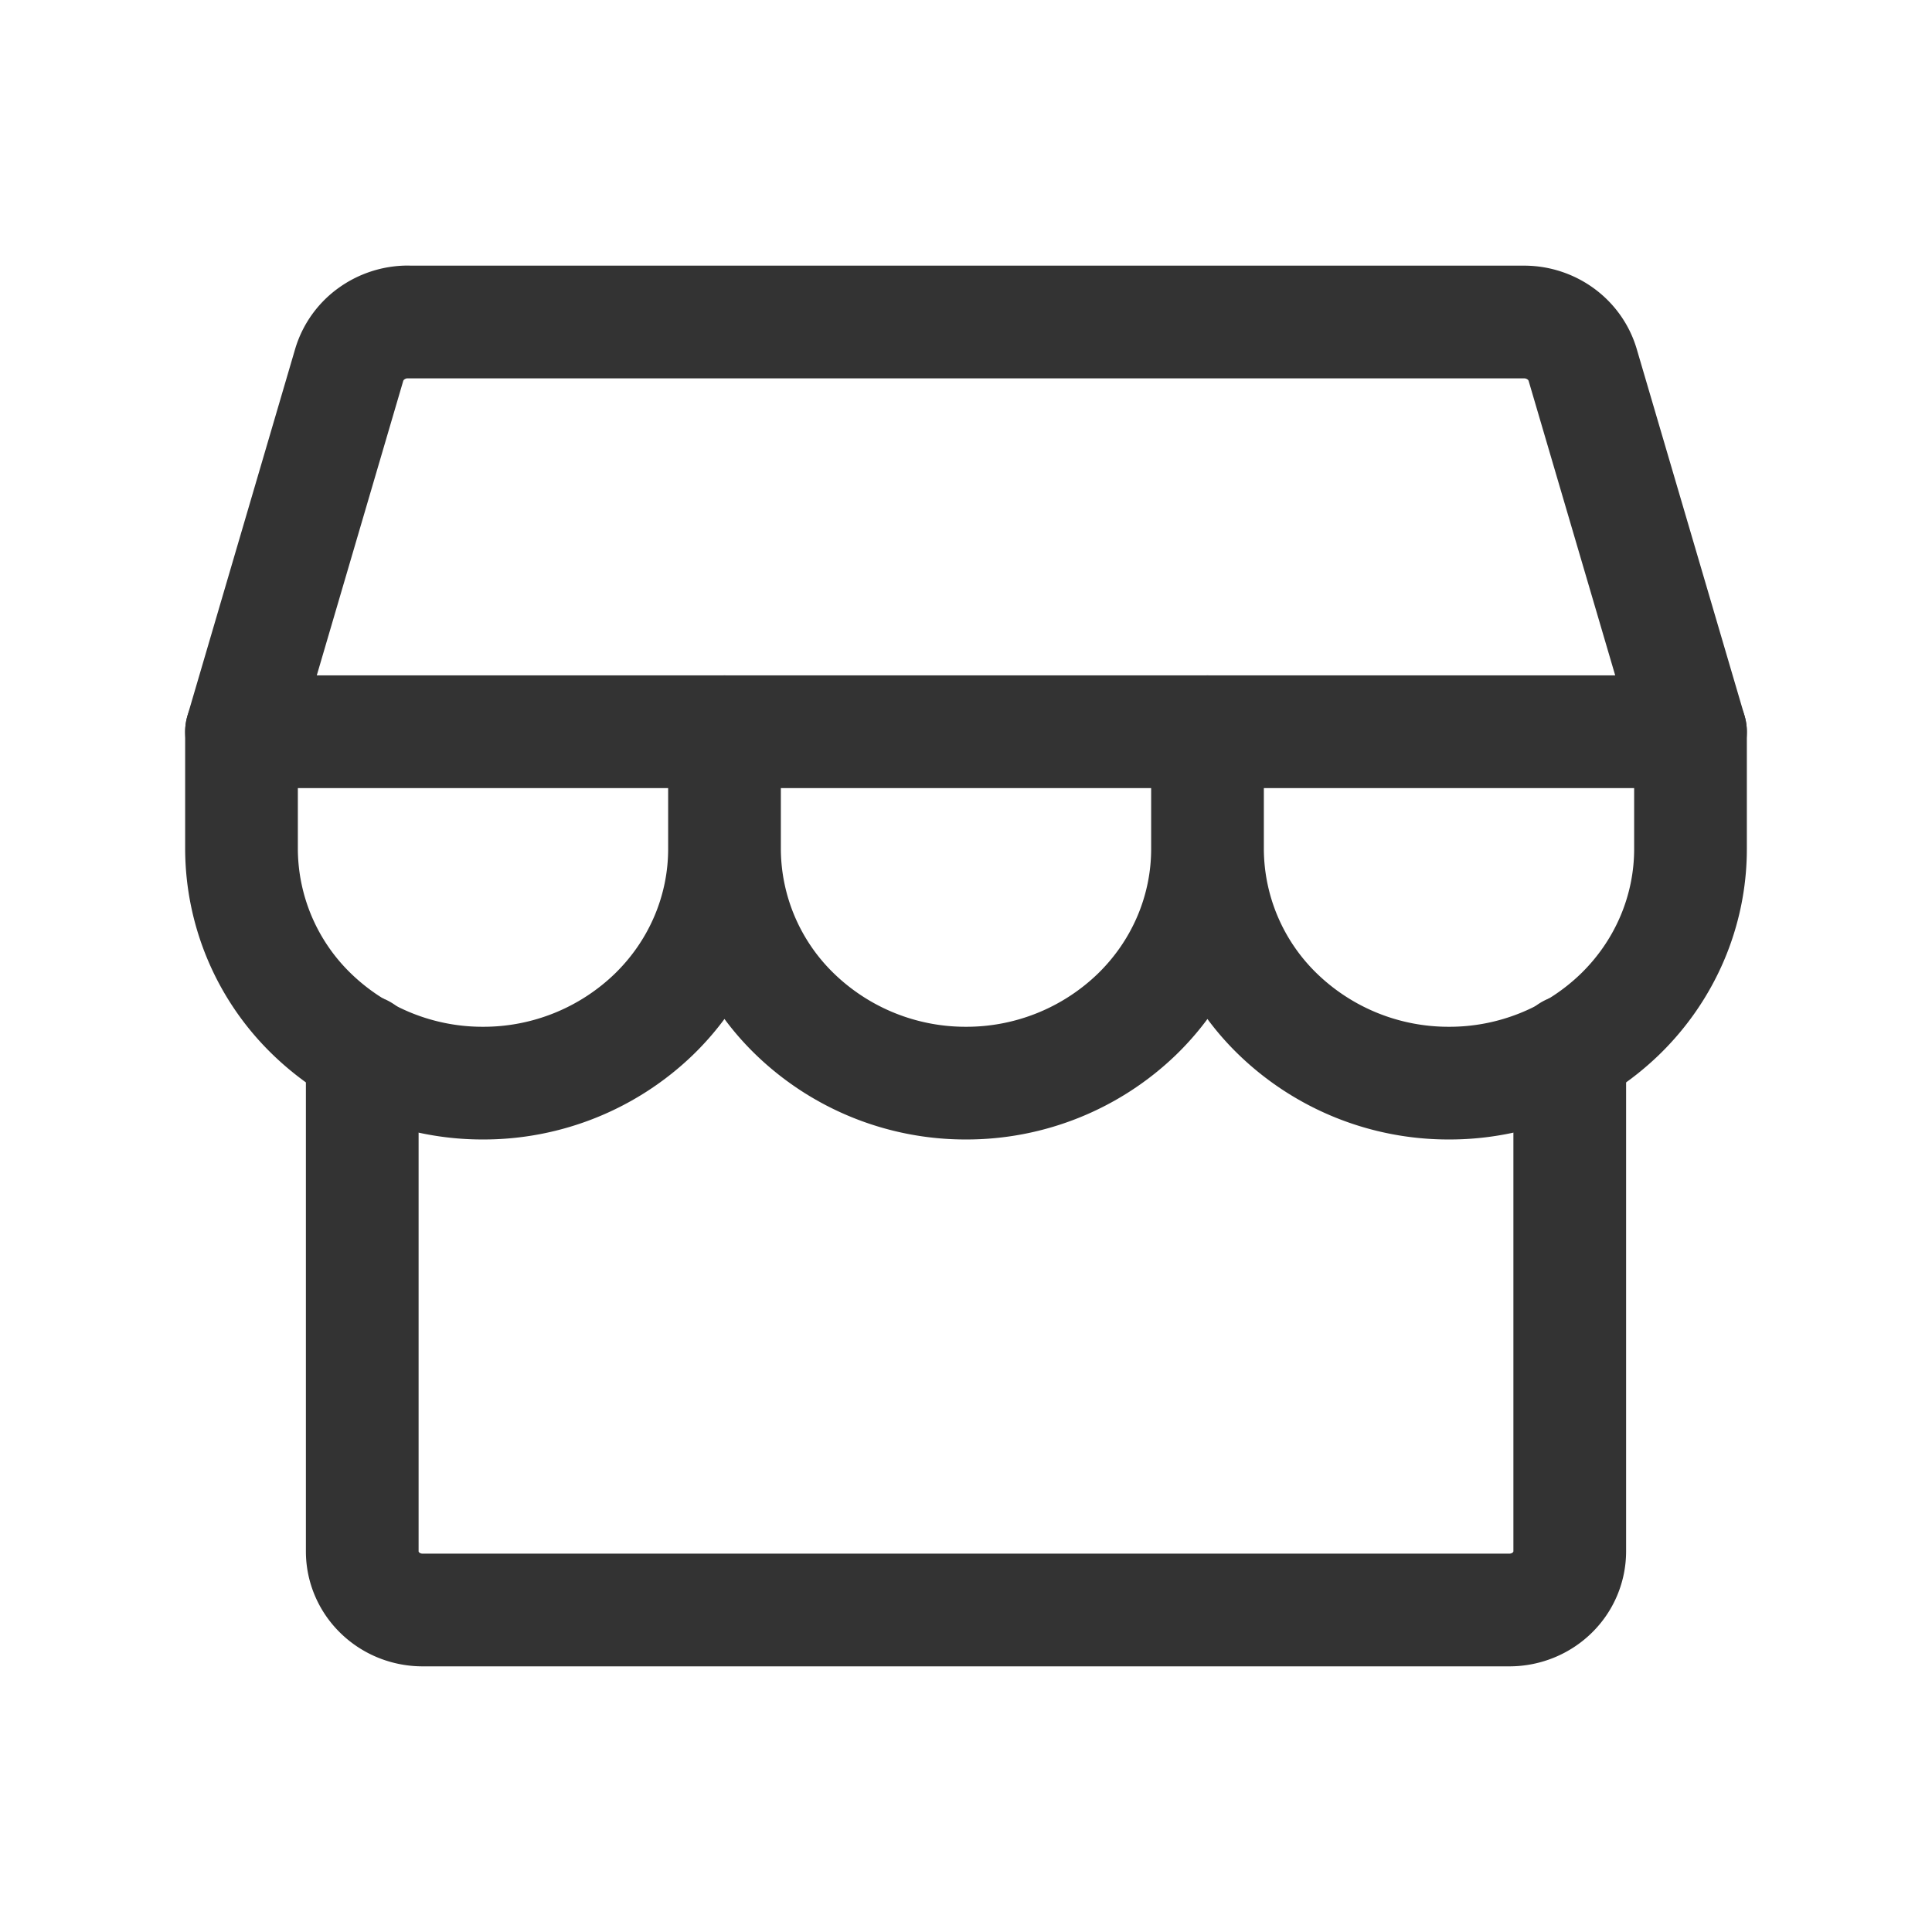 <svg xmlns:xlink="http://www.w3.org/1999/xlink" xmlns="http://www.w3.org/2000/svg" width="16" height="16" fill="none" viewBox="0 0 24 24"><path d="M4.5 13.054v6.219c0 .192.079.378.22.514.14.136.33.213.53.213h13.5c.199 0 .39-.077.53-.213a.717.717 0 0 0 .22-.514v-6.219M5.063 4h13.875c.162.001.32.053.45.148s.225.228.271.38L21 9.09H3l1.34-4.564a.737.737 0 0 1 .272-.379.775.775 0 0 1 .45-.148v0Z" stroke="#333333" stroke-width="1.4px" stroke-linecap="round" stroke-linejoin="round" fill="none"></path><path d="M9 9.09v1.456c0 .771-.316 1.511-.879 2.056A3.048 3.048 0 0 1 6 13.455a3.048 3.048 0 0 1-2.121-.853A2.865 2.865 0 0 1 3 10.546V9.09M15 9.09v1.456c0 .771-.316 1.511-.879 2.056a3.048 3.048 0 0 1-2.121.853 3.048 3.048 0 0 1-2.121-.853A2.865 2.865 0 0 1 9 10.546V9.09M21 9.09v1.456c0 .771-.316 1.511-.879 2.056a3.048 3.048 0 0 1-2.121.853 3.048 3.048 0 0 1-2.122-.853A2.865 2.865 0 0 1 15 10.546V9.09" stroke="#333333" stroke-width="1.4px" stroke-linecap="round" stroke-linejoin="round" fill="none"></path></svg>